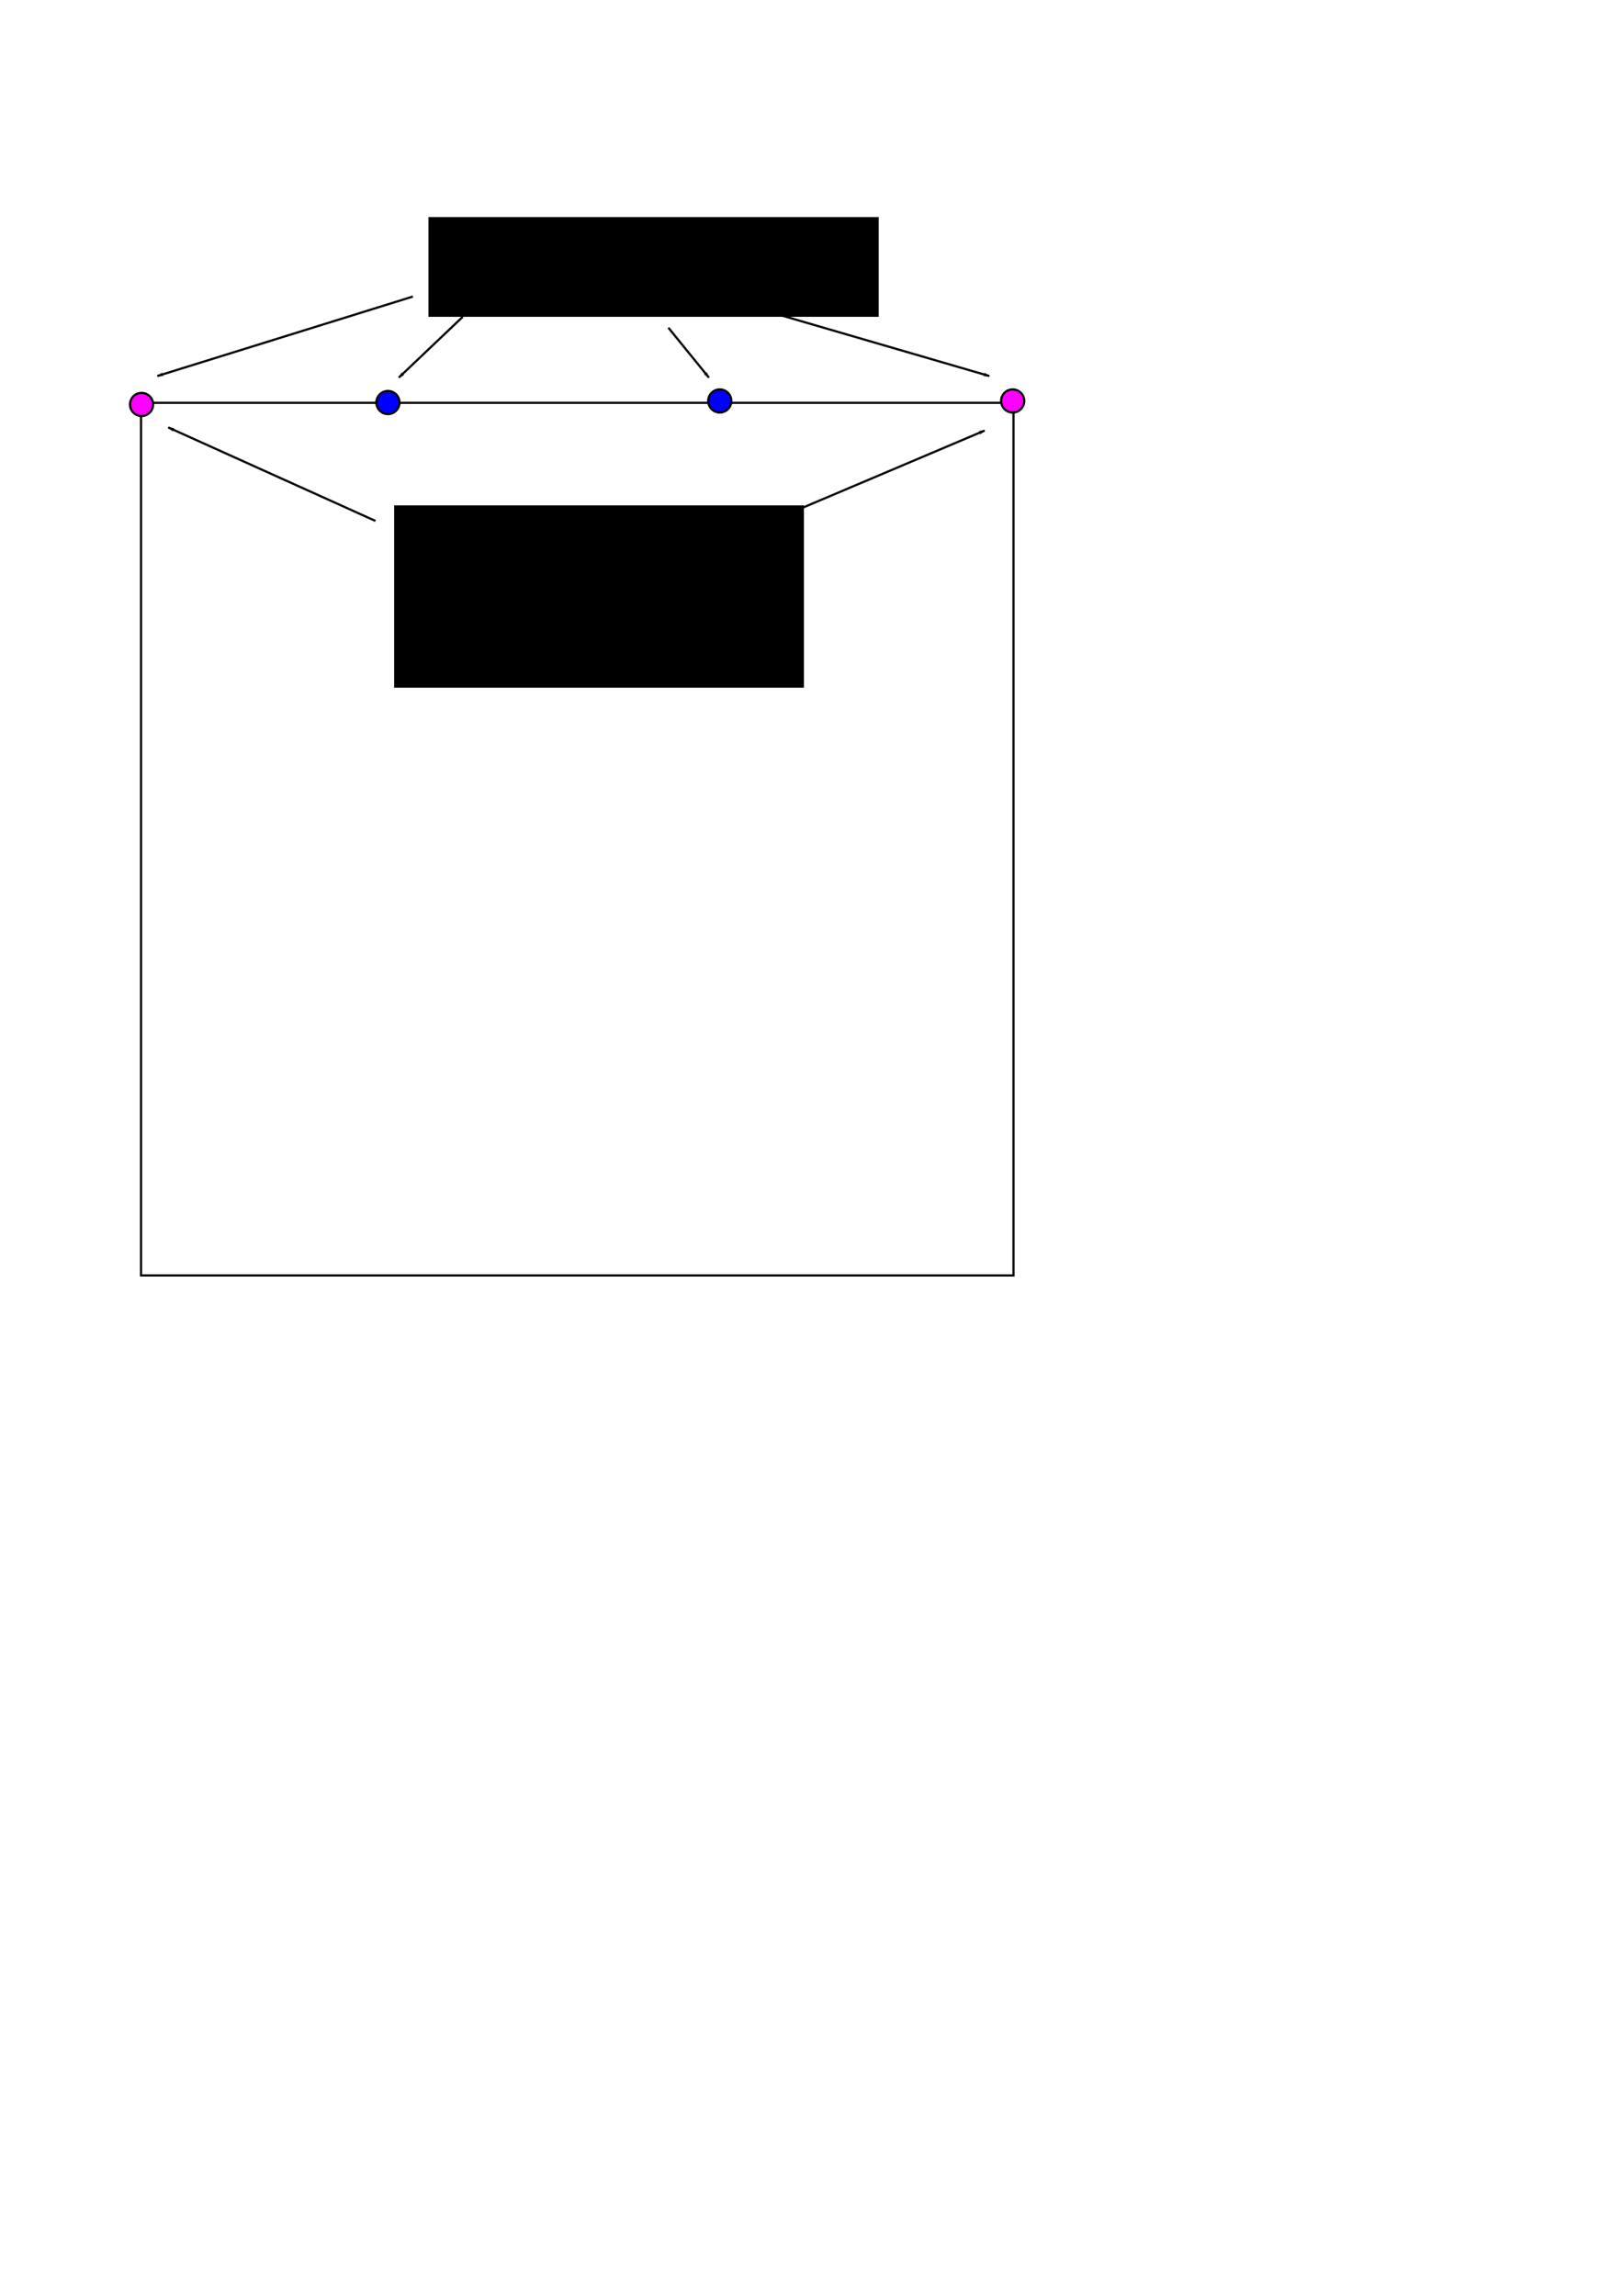 <?xml version="1.0" encoding="UTF-8" standalone="no"?>
<!-- Created with Inkscape (http://www.inkscape.org/) -->

<svg
   xmlns:dc="http://purl.org/dc/elements/1.1/"
   xmlns:cc="http://creativecommons.org/ns#"
   xmlns:rdf="http://www.w3.org/1999/02/22-rdf-syntax-ns#"
   xmlns:svg="http://www.w3.org/2000/svg"
   xmlns="http://www.w3.org/2000/svg"
   xmlns:sodipodi="http://sodipodi.sourceforge.net/DTD/sodipodi-0.dtd"
   xmlns:inkscape="http://www.inkscape.org/namespaces/inkscape"
   width="210mm"
   height="297mm"
   viewBox="0 0 744.094 1052.362"
   id="svg4170"
   version="1.1"
   inkscape:version="0.91 r13725"
   sodipodi:docname="vertices_example1.svg"
   inkscape:export-filename="E:\Computer-Jazz\Python\CardMatchGamePyglet\images\flowRoot5165.png"
   inkscape:export-xdpi="90"
   inkscape:export-ydpi="90">
  <defs
     id="defs4172">
    <marker
       inkscape:isstock="true"
       style="overflow:visible;"
       id="marker5237"
       refX="0.0"
       refY="0.0"
       orient="auto"
       inkscape:stockid="Arrow1Lend">
      <path
         transform="scale(0.8) rotate(180) translate(12.5,0)"
         style="fill-rule:evenodd;stroke:#000000;stroke-width:1pt;stroke-opacity:1;fill:#000000;fill-opacity:1"
         d="M 0.0,0.0 L 5.0,-5.0 L -12.5,0.0 L 5.0,5.0 L 0.0,0.0 z "
         id="path5239" />
    </marker>
    <marker
       inkscape:stockid="Arrow1Lend"
       orient="auto"
       refY="0.0"
       refX="0.0"
       id="marker5183"
       style="overflow:visible;"
       inkscape:isstock="true"
       inkscape:collect="always">
      <path
         id="path5185"
         d="M 0.0,0.0 L 5.0,-5.0 L -12.5,0.0 L 5.0,5.0 L 0.0,0.0 z "
         style="fill-rule:evenodd;stroke:#000000;stroke-width:1pt;stroke-opacity:1;fill:#000000;fill-opacity:1"
         transform="scale(0.8) rotate(180) translate(12.5,0)" />
    </marker>
    <marker
       inkscape:isstock="true"
       style="overflow:visible;"
       id="marker5125"
       refX="0.0"
       refY="0.0"
       orient="auto"
       inkscape:stockid="Arrow1Lend"
       inkscape:collect="always">
      <path
         transform="scale(0.8) rotate(180) translate(12.5,0)"
         style="fill-rule:evenodd;stroke:#000000;stroke-width:1pt;stroke-opacity:1;fill:#000000;fill-opacity:1"
         d="M 0.0,0.0 L 5.0,-5.0 L -12.5,0.0 L 5.0,5.0 L 0.0,0.0 z "
         id="path5127" />
    </marker>
    <marker
       inkscape:stockid="Arrow1Lend"
       orient="auto"
       refY="0.0"
       refX="0.0"
       id="marker5083"
       style="overflow:visible;"
       inkscape:isstock="true"
       inkscape:collect="always">
      <path
         id="path5085"
         d="M 0.0,0.0 L 5.0,-5.0 L -12.5,0.0 L 5.0,5.0 L 0.0,0.0 z "
         style="fill-rule:evenodd;stroke:#000000;stroke-width:1pt;stroke-opacity:1;fill:#000000;fill-opacity:1"
         transform="scale(0.8) rotate(180) translate(12.5,0)" />
    </marker>
    <marker
       inkscape:isstock="true"
       style="overflow:visible;"
       id="marker5047"
       refX="0.0"
       refY="0.0"
       orient="auto"
       inkscape:stockid="Arrow1Lend"
       inkscape:collect="always">
      <path
         transform="scale(0.8) rotate(180) translate(12.5,0)"
         style="fill-rule:evenodd;stroke:#000000;stroke-width:1pt;stroke-opacity:1;fill:#000000;fill-opacity:1"
         d="M 0.0,0.0 L 5.0,-5.0 L -12.5,0.0 L 5.0,5.0 L 0.0,0.0 z "
         id="path5049" />
    </marker>
    <marker
       inkscape:stockid="Arrow1Lend"
       orient="auto"
       refY="0.0"
       refX="0.0"
       id="Arrow1Lend"
       style="overflow:visible;"
       inkscape:isstock="true"
       inkscape:collect="always">
      <path
         id="path4766"
         d="M 0.0,0.0 L 5.0,-5.0 L -12.5,0.0 L 5.0,5.0 L 0.0,0.0 z "
         style="fill-rule:evenodd;stroke:#000000;stroke-width:1pt;stroke-opacity:1;fill:#000000;fill-opacity:1"
         transform="scale(0.8) rotate(180) translate(12.5,0)" />
    </marker>
  </defs>
  <sodipodi:namedview
     id="base"
     pagecolor="#ffffff"
     bordercolor="#666666"
     borderopacity="1.0"
     inkscape:pageopacity="0.0"
     inkscape:pageshadow="2"
     inkscape:zoom="1.4"
     inkscape:cx="92.182227"
     inkscape:cy="801.90489"
     inkscape:document-units="px"
     inkscape:current-layer="layer1"
     showgrid="false"
     inkscape:window-width="1920"
     inkscape:window-height="1009"
     inkscape:window-x="1916"
     inkscape:window-y="-4"
     inkscape:window-maximized="1" />
  <g
     inkscape:label="Layer 1"
     inkscape:groupmode="layer"
     id="layer1">
    <rect
       style="opacity:1;fill:#000000;fill-opacity:0;stroke:#000000;stroke-width:1;stroke-miterlimit:4;stroke-dasharray:none"
       id="rect4718"
       width="400"
       height="400"
       x="64.65"
       y="184.641" />
    <circle
       style="opacity:1;fill:#ff00ff;fill-opacity:1;stroke:#000000;stroke-width:1;stroke-miterlimit:4;stroke-dasharray:none"
       id="path4720"
       cx="64.902"
       cy="185.399"
       r="5.303" />
    <circle
       style="opacity:1;fill:#0000ff;fill-opacity:1;stroke:#000000;stroke-width:1;stroke-miterlimit:4;stroke-dasharray:none"
       id="path4720-1"
       cx="177.857"
       cy="184.505"
       r="5.303"
       inkscape:transform-center-x="1.4285713"
       inkscape:transform-center-y="0.7142857" />
    <circle
       style="opacity:1;fill:#0000ff;fill-opacity:1;stroke:#000000;stroke-width:1;stroke-miterlimit:4;stroke-dasharray:none"
       id="path4720-2"
       cx="330"
       cy="183.791"
       r="5.303"
       inkscape:transform-center-x="-0.7142856" />
    <circle
       style="opacity:1;fill:#ff00ff;fill-opacity:1;stroke:#000000;stroke-width:1;stroke-miterlimit:4;stroke-dasharray:none"
       id="path4720-8"
       cx="464.286"
       cy="183.791"
       r="5.303" />
    <flowRoot
       xml:space="preserve"
       id="flowRoot4749"
       style="font-style:normal;font-weight:normal;font-size:40px;line-height:125%;font-family:sans-serif;letter-spacing:0px;word-spacing:0px;fill:#000000;fill-opacity:1;stroke:none;stroke-width:1px;stroke-linecap:butt;stroke-linejoin:miter;stroke-opacity:1"
       transform="translate(36.429,-20.714)"><flowRegion
         id="flowRegion4751"><rect
           id="rect4753"
           width="206.429"
           height="45.714"
           x="160"
           y="120.219" /></flowRegion><flowPara
         id="flowPara4755">Points</flowPara></flowRoot>    <path
       style="fill:none;fill-rule:evenodd;stroke:#000000;stroke-width:1px;stroke-linecap:butt;stroke-linejoin:miter;stroke-opacity:1;marker-end:url(#Arrow1Lend)"
       d="m 212.143,145.219 -29.286,27.857"
       id="path4757"
       inkscape:connector-curvature="0" />
    <path
       style="fill:none;fill-rule:evenodd;stroke:#000000;stroke-width:1px;stroke-linecap:butt;stroke-linejoin:miter;stroke-opacity:1;marker-end:url(#marker5047)"
       d="M 306.429,150.219 325,173.076"
       id="path5039"
       inkscape:connector-curvature="0" />
    <path
       style="fill:none;fill-rule:evenodd;stroke:#000000;stroke-width:1px;stroke-linecap:butt;stroke-linejoin:miter;stroke-opacity:1;marker-end:url(#marker5083)"
       d="m 328.571,135.934 125,36.429"
       id="path5075"
       inkscape:connector-curvature="0" />
    <path
       style="fill:none;fill-rule:evenodd;stroke:#000000;stroke-width:1px;stroke-linecap:butt;stroke-linejoin:miter;stroke-opacity:1;marker-end:url(#marker5125)"
       d="M 189.286,135.934 72.143,172.362"
       id="path5117"
       inkscape:connector-curvature="0" />
    <flowRoot
       xml:space="preserve"
       id="flowRoot5165"
       style="font-style:normal;font-weight:normal;font-size:40px;line-height:125%;font-family:sans-serif;letter-spacing:0px;word-spacing:0px;fill:#000000;fill-opacity:1;stroke:none;stroke-width:1px;stroke-linecap:butt;stroke-linejoin:miter;stroke-opacity:1"
       transform="translate(75,-5)"><flowRegion
         id="flowRegion5167"><rect
           id="rect5169"
           width="187.857"
           height="83.571"
           x="105.714"
           y="236.648" /></flowRegion><flowPara
         id="flowPara5171">Vertices</flowPara><flowPara
         id="flowPara5173" /></flowRoot>    <path
       style="fill:none;fill-rule:evenodd;stroke:#000000;stroke-width:1px;stroke-linecap:butt;stroke-linejoin:miter;stroke-opacity:1;marker-end:url(#marker5183)"
       d="M 172.143,238.791 77.143,195.934"
       id="path5175"
       inkscape:connector-curvature="0" />
    <path
       style="fill:none;fill-rule:evenodd;stroke:#000000;stroke-width:1px;stroke-linecap:butt;stroke-linejoin:miter;stroke-opacity:1;marker-end:url(#marker5237)"
       d="M 343.571,243.076 451.429,197.362"
       id="path5229"
       inkscape:connector-curvature="0" />
  </g>
</svg>
